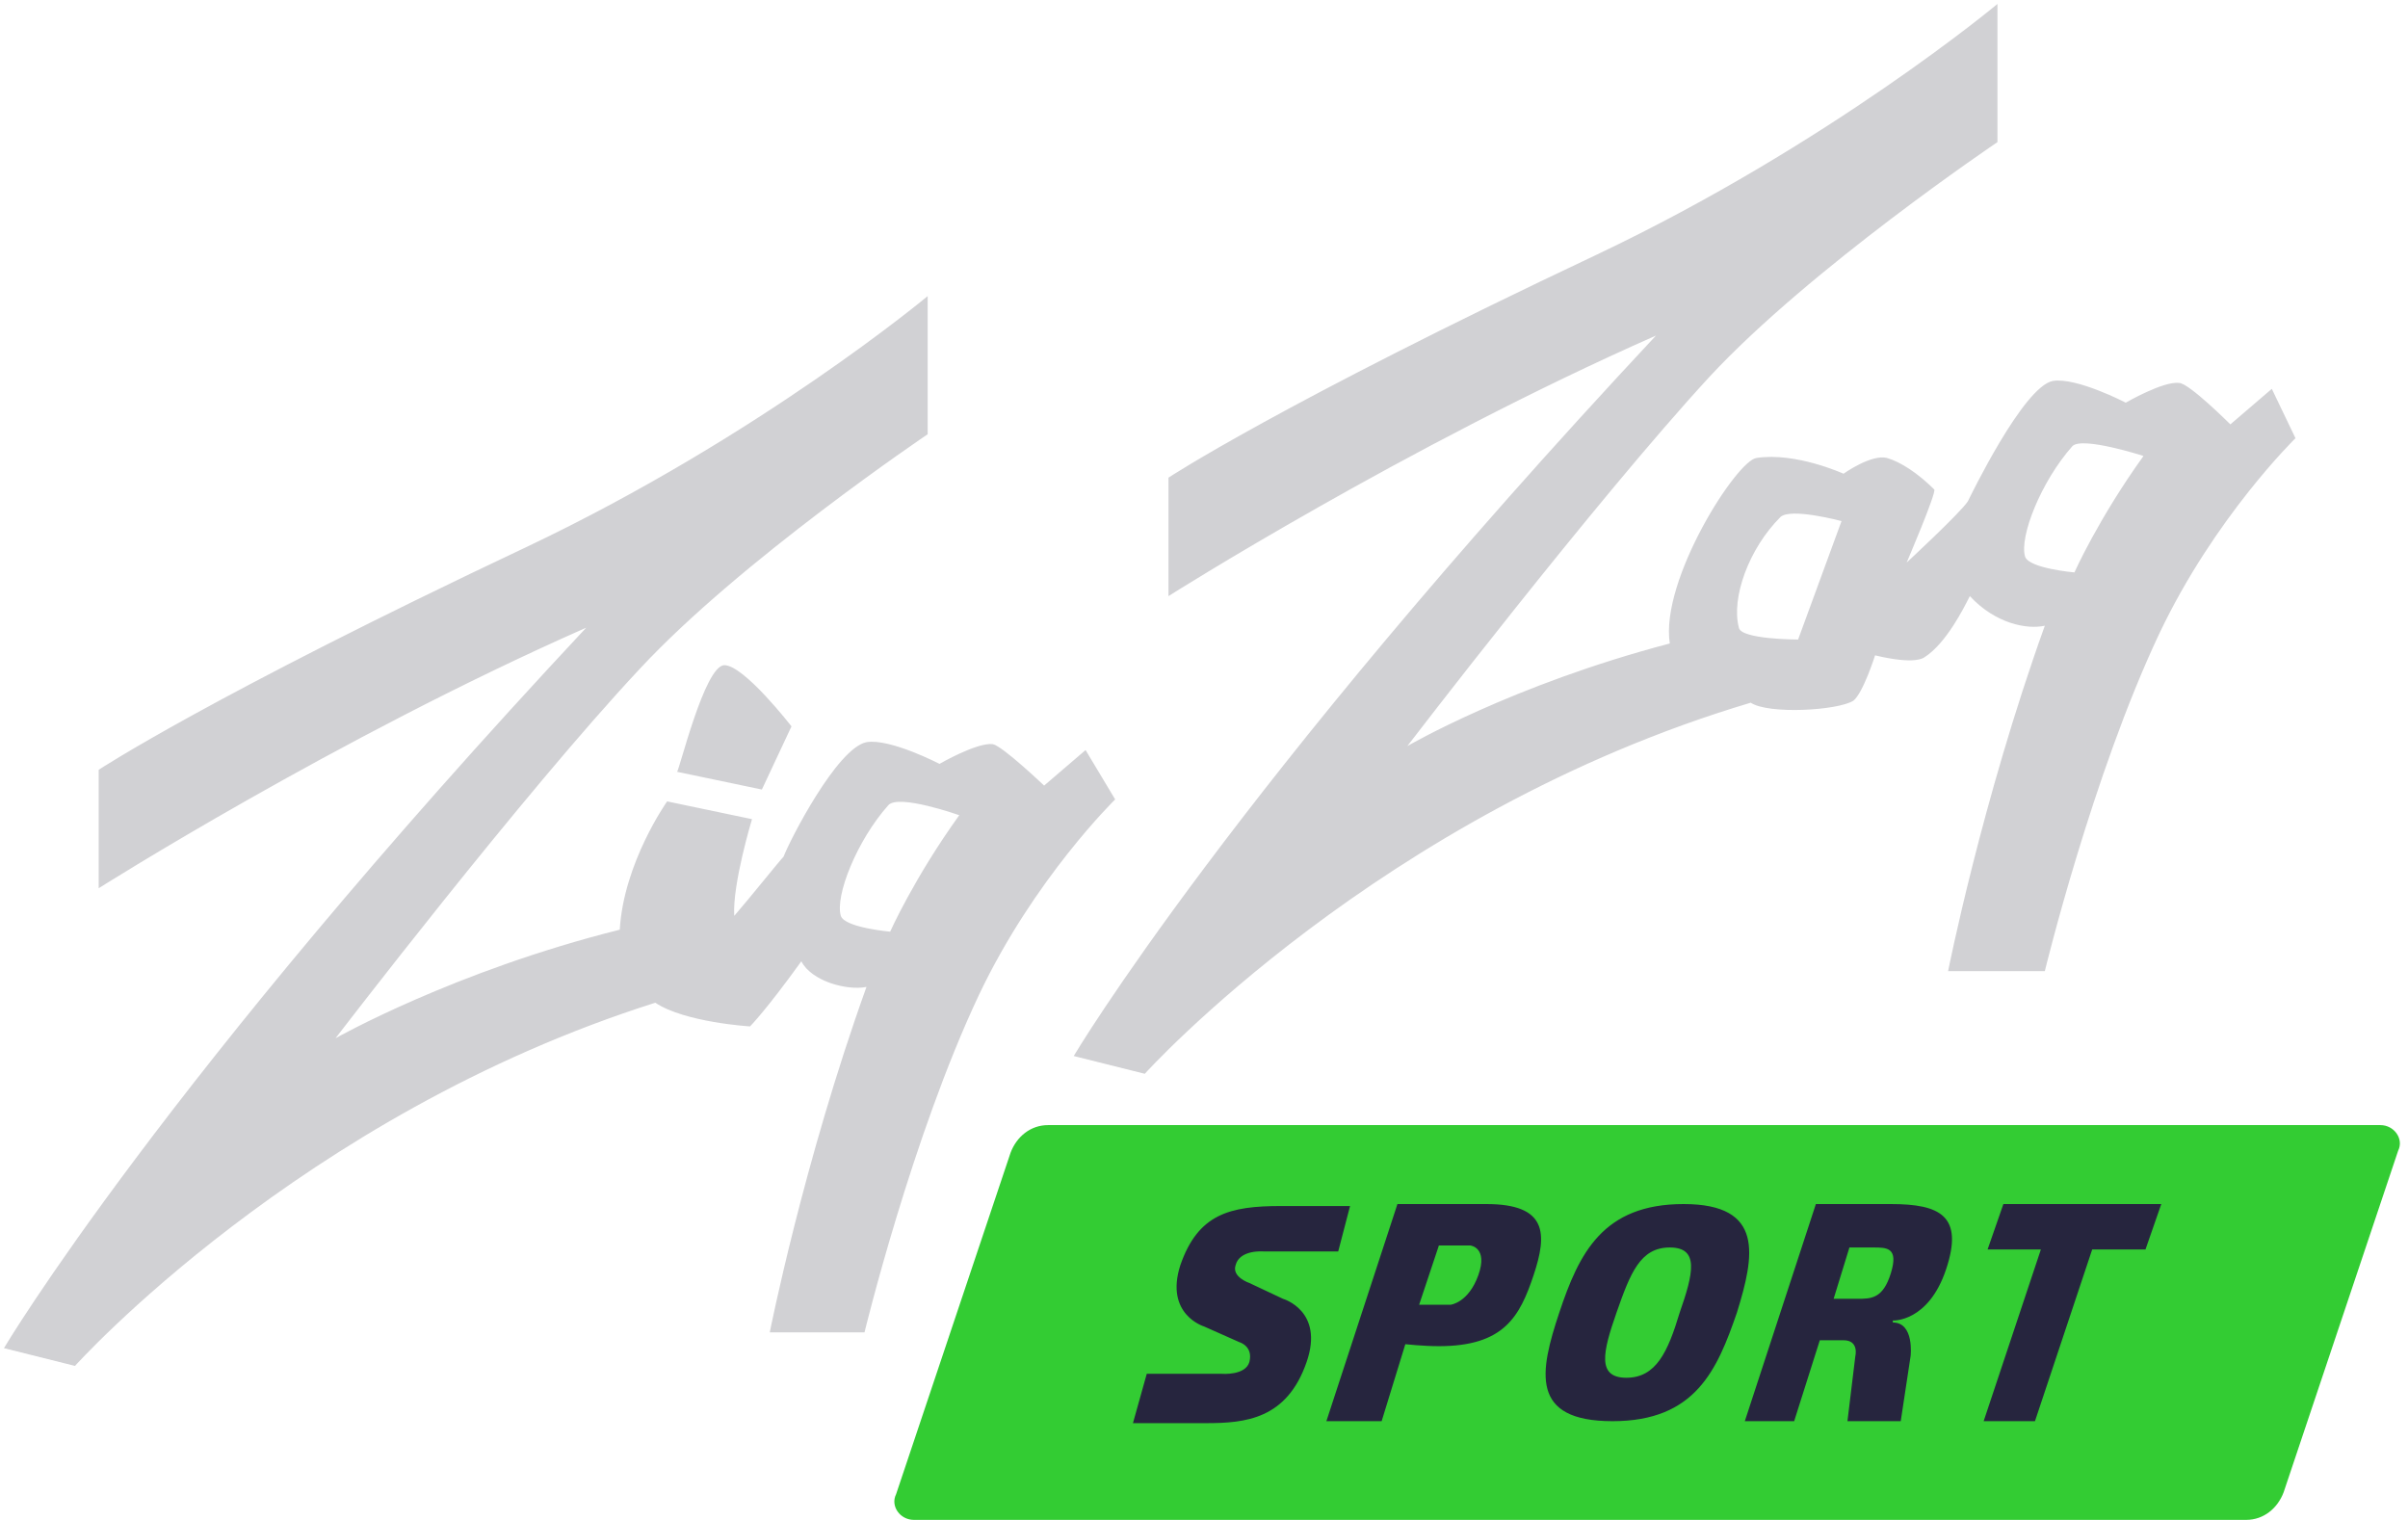 <?xml version="1.0" encoding="utf-8"?>
<!-- Generator: Adobe Illustrator 21.0.0, SVG Export Plug-In . SVG Version: 6.00 Build 0)  -->
<svg version="1.1" id="Layer_1__x28_копия_x29_"
	 xmlns="http://www.w3.org/2000/svg" xmlns:xlink="http://www.w3.org/1999/xlink" x="0px" y="0px" width="122px" height="77px"
	 viewBox="0 0 122 77" style="enable-background:new 0 0 122 77;" xml:space="preserve">
<style type="text/css">
	.st0{fill:#33CC33;}
	.st1{fill:#26253E;}
	.st2{fill:#D1D1D4;}
</style>
<g id="Logo">
	<path id="line" class="st0" d="M113.8,77H46.3c-0.7,0-1.2-0.7-0.9-1.3l5.8-17.3c0.3-0.8,1-1.4,1.9-1.4h67.5c0.7,0,1.2,0.7,0.9,1.3
		l-5.8,17.3C115.4,76.4,114.7,77,113.8,77z"/>
	<path id="sport" class="st1" d="M62.8,68L61,67.2c0,0-2-0.6-1.2-3.1c0.9-2.6,2.5-3,5.1-3s3.5,0,3.5,0l-0.6,2.3H64
		c0,0-1.2-0.1-1.4,0.7c-0.2,0.6,0.7,0.9,0.7,0.9l1.7,0.8c0,0,2.1,0.6,1.2,3.2c-1,2.9-3.1,3.1-5.1,3.1s-3.7,0-3.7,0l0.7-2.5h3.8
		c0,0,1.2,0.1,1.4-0.6C63.5,68.2,62.8,68,62.8,68z M67.2,72l3.6-11c0,0,1.4,0,4.5,0s3.1,1.5,2.4,3.6c-0.7,2.1-1.5,3.6-4.8,3.6
		c-0.8,0-1.7-0.1-1.7-0.1L70,72H67.2z M71.9,66.1h1.6c0,0,0.9-0.1,1.4-1.5c0.5-1.4-0.4-1.5-0.4-1.5h-1.6L71.9,66.1z M85.3,61
		c4.1,0,3.6,2.6,2.7,5.5c-1,2.9-2.1,5.5-6.3,5.5S78,69.5,79,66.5C80,63.5,81.2,61,85.3,61z M84.6,63.2c-1.5,0-2,1.3-2.7,3.3
		s-1,3.3,0.5,3.3c1.5,0,2.1-1.3,2.7-3.3C85.8,64.5,86.1,63.2,84.6,63.2z M96.3,72h-2.7l0.4-3.3c0,0,0.2-0.8-0.6-0.8h-1.2L90.9,72
		h-2.5l3.6-11c0,0,1.3,0,3.8,0c2.5,0,3.7,0.6,2.8,3.3s-2.7,2.6-2.7,2.6l0,0.1c1.1,0,0.9,1.7,0.9,1.7L96.3,72z M92.9,65.8h1.2
		c0.7,0,1.3,0,1.7-1.3c0.4-1.3-0.2-1.3-0.9-1.3h-1.2L92.9,65.8z M108.7,63.3H106l-2.9,8.7h-2.6l2.9-8.7h-2.7l0.8-2.3h8L108.7,63.3z"
		/>
	<path id="zigzag" class="st2" d="M36.7,33.7c1,0,3.4,3.1,3.4,3.1l-1.5,3.2l-4.3-0.9C34.4,39.1,35.7,33.7,36.7,33.7z M56.5,40.5
		c0,0-4.1,4-6.9,9.9c-3.4,7.2-5.8,17.1-5.8,17.1H39c0,0,1.7-8.6,4.9-17.5c-1,0.2-2.8-0.3-3.3-1.3C38.8,51.2,38,52,38,52
		s-3.3-0.2-4.8-1.2C15.2,56.5,3.8,69.2,3.8,69.2l-3.6-0.9c0,0,8-13.5,29.5-36.5C17,37.4,5,45,5,45v-6c0,0,5.6-3.7,21.7-11.3
		C38.5,22.1,47,15,47,15v7c0,0-9.5,6.4-14.6,11.9C26.5,40.2,17,52.6,17,52.6s6-3.4,14.4-5.5c0.2-3.4,2.4-6.5,2.4-6.5l4.3,0.9
		c0,0-1,3.3-0.9,4.9c0.7-0.8,2.3-2.8,2.5-3c0.3-0.8,2.7-5.5,4.2-5.8c1.2-0.2,3.7,1.1,3.7,1.1s1.9-1.1,2.7-1c0.5,0.1,2.6,2.1,2.6,2.1
		l2.1-1.8L56.5,40.5z M48.6,41.3c0,0-3.1-1.1-3.6-0.5c-1.6,1.8-2.7,4.6-2.4,5.6c0.2,0.6,2.5,0.8,2.5,0.8S46.3,44.5,48.6,41.3z
		 M115.1,19.7l-2.1,1.8c0,0-2.1-2.1-2.6-2.1c-0.8-0.1-2.7,1-2.7,1s-2.5-1.3-3.7-1.1c-1.5,0.3-4.2,5.9-4.3,6.1
		c-0.4,0.6-3.1,3.1-3.1,3.1s1.5-3.5,1.4-3.7c-0.8-0.8-1.7-1.4-2.4-1.6C94.8,23,93.4,24,93.4,24S91,22.9,89,23.2
		c-1,0.1-4.9,6.2-4.4,9.4c-8,2.1-13.3,5.2-13.3,5.2s9.5-12.4,15.3-18.7c5.1-5.5,14.6-11.9,14.6-11.9v-7c0,0-8.5,7.1-20.3,12.7
		c-16.1,7.6-21.7,11.3-21.7,11.3v6c0,0,12-7.6,24.7-13.2c-21.5,23-29.5,36.5-29.5,36.5l3.6,0.9c0,0,11.9-13.2,30.7-18.8
		c0.9,0.6,4.4,0.4,5.2-0.1c0.5-0.4,1.1-2.3,1.1-2.3s1.9,0.5,2.5,0.1c1.1-0.7,2-2.5,2.3-3.1c1.3,1.4,2.9,1.7,3.8,1.5
		c-3.2,8.9-4.9,17.5-4.9,17.5h4.9c0,0,2.4-9.9,5.8-17.1c2.8-5.9,6.9-9.9,6.9-9.9L115.1,19.7z M91.1,32.4c0,0-2.9,0-3-0.6
		c-0.4-1.5,0.5-4,2.1-5.6c0.5-0.5,3.1,0.2,3.1,0.2L91.1,32.4z M105.1,29c0,0-2.3-0.2-2.5-0.8c-0.3-1,0.8-3.8,2.4-5.6
		c0.5-0.5,3.6,0.5,3.6,0.5C106.3,26.3,105.1,29,105.1,29z"/>
</g>
</svg>
